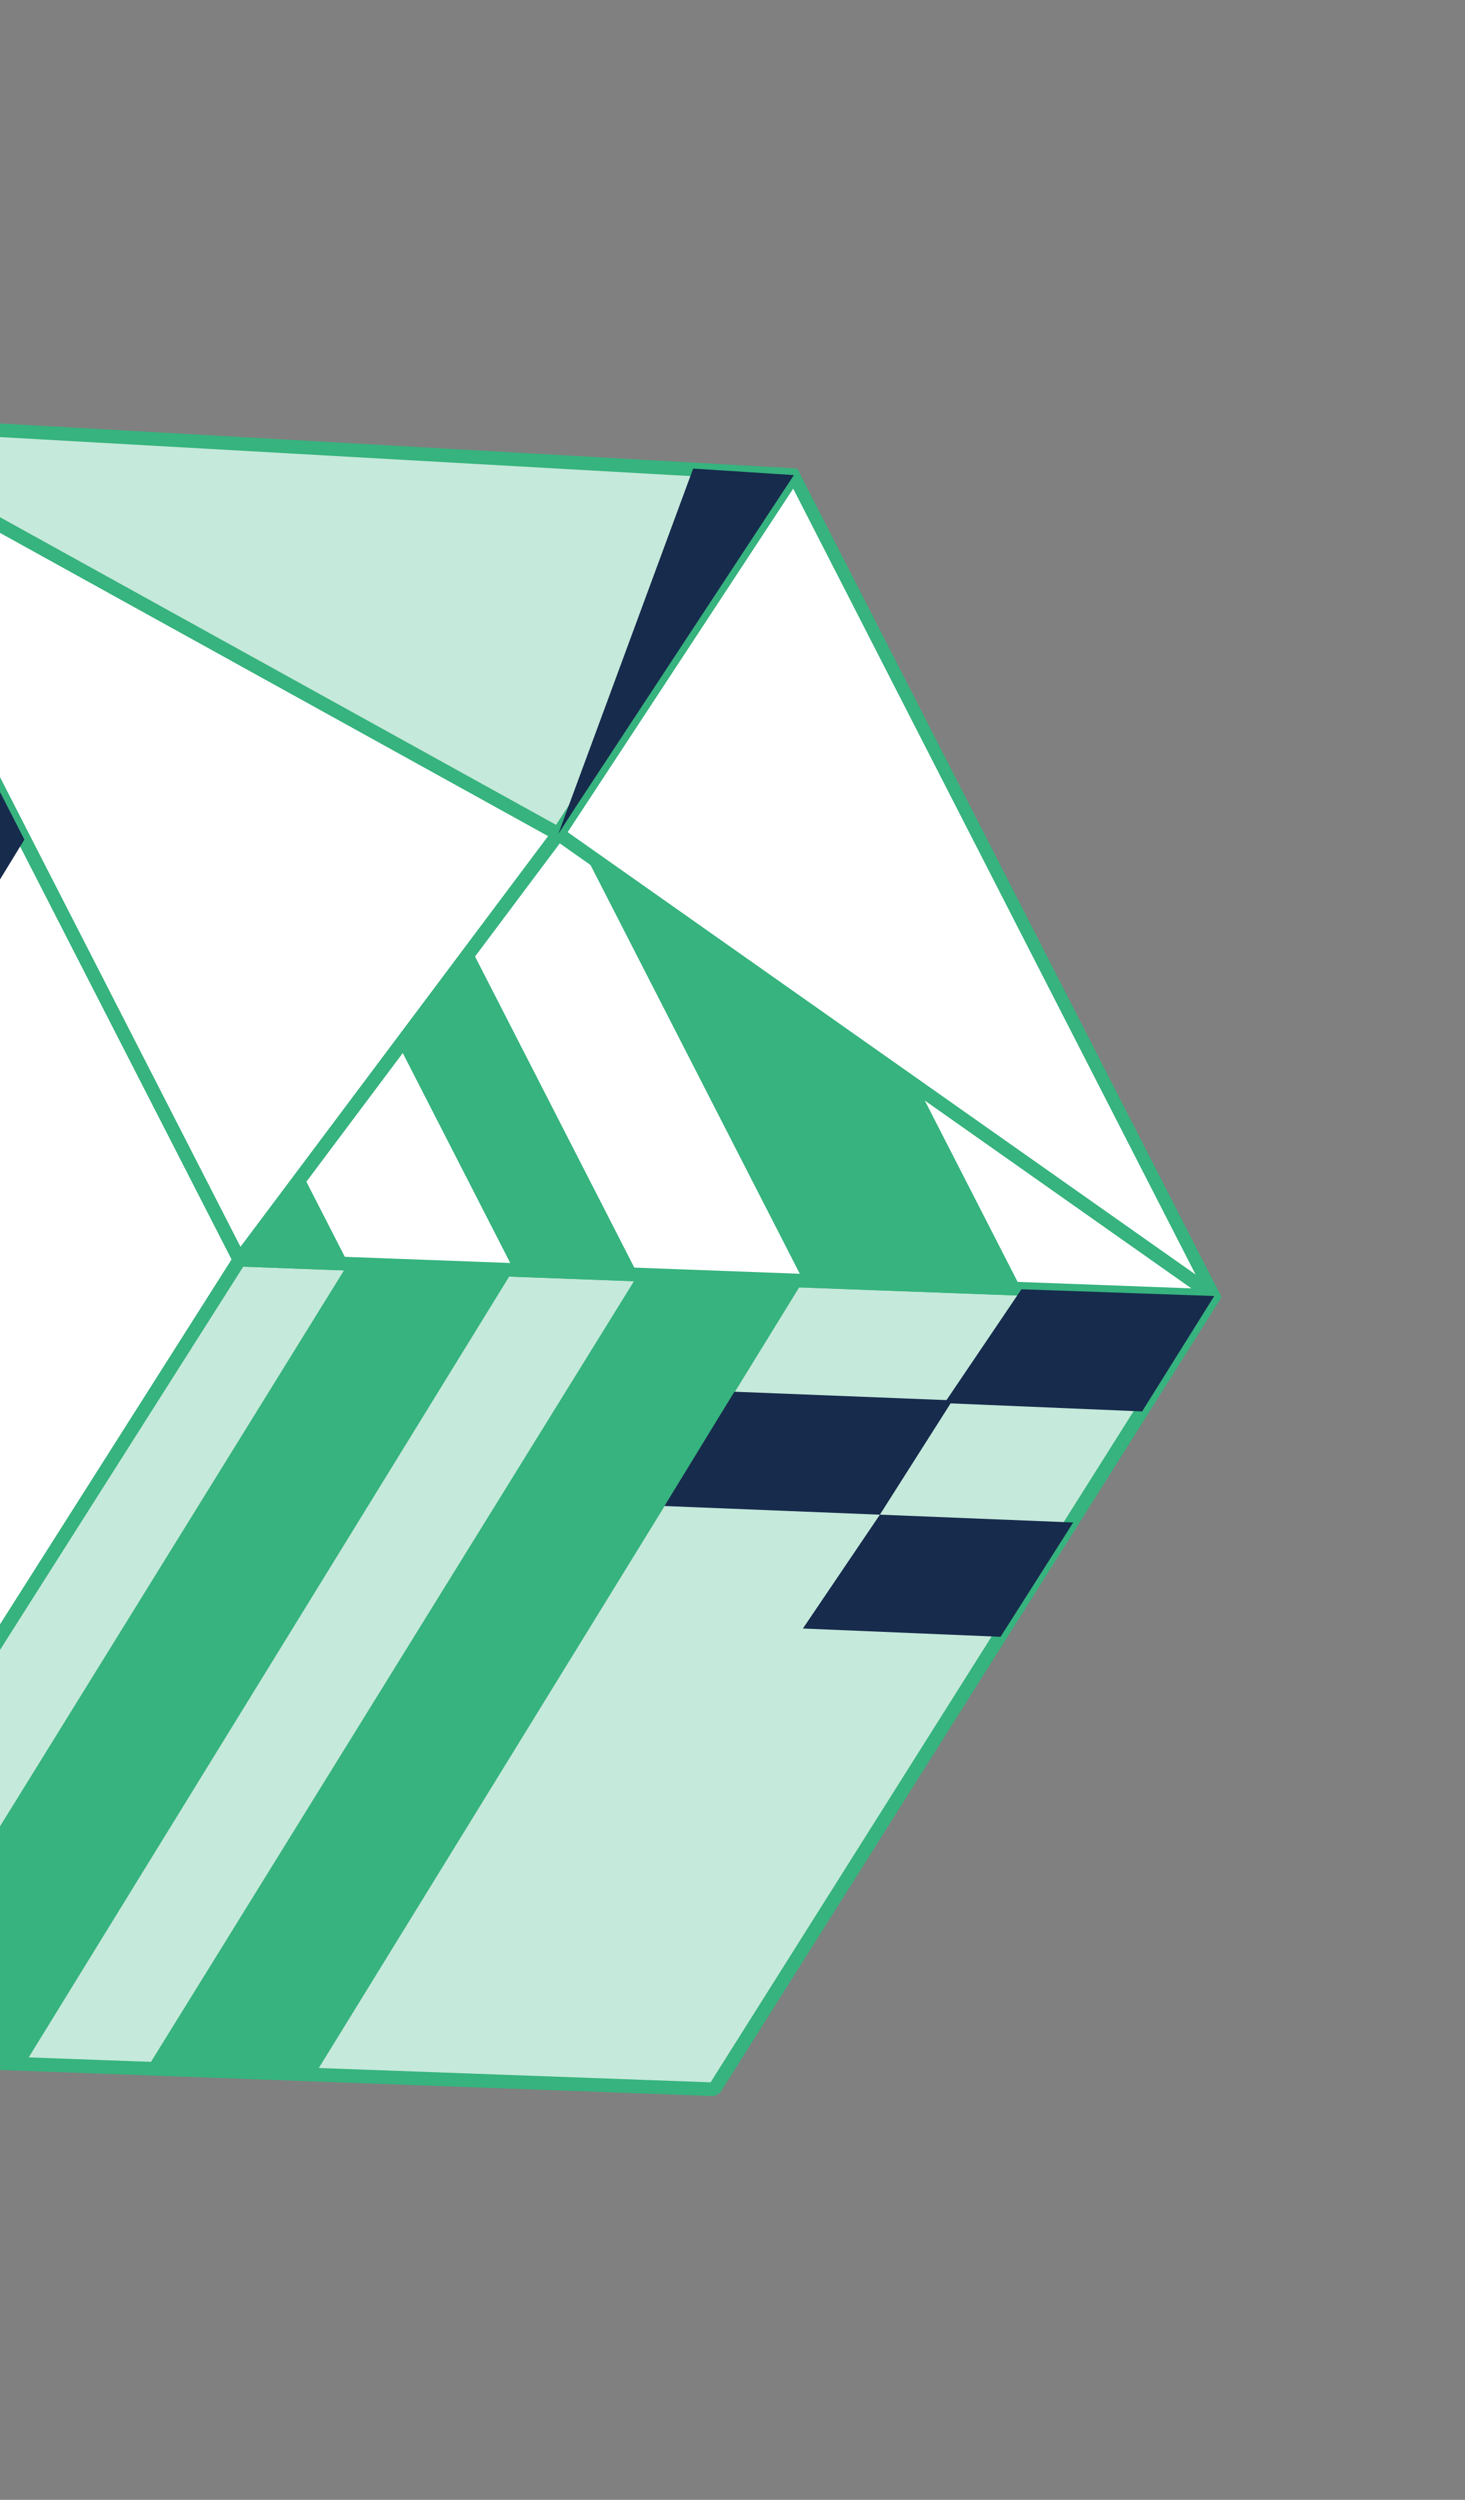 <svg width="51" height="87" viewBox="0 0 51 87" fill="none" xmlns="http://www.w3.org/2000/svg">
<rect x="0" y="0" width="51" height="87" fill="#808080" stroke="none"/>
<g clip-path="url(#clip0_48_1164)">
<path d="M42.27 45.106L24.865 72.712L-9.2 71.467L8.337 43.842L42.27 45.106Z" fill="#C5E9DA" stroke="#36B37E" stroke-width="0.474" stroke-miterlimit="10" stroke-linejoin="round"/>
<path d="M8.336 43.841L-9.201 71.466L-22.723 41.386L-6.64 14.599L8.336 43.841Z" fill="white" stroke="#36B37E" stroke-width="0.474" stroke-miterlimit="10" stroke-linejoin="round"/>
<path d="M8.336 43.841L19.437 29.022L-6.64 14.6L8.336 43.841Z" fill="white" stroke="#36B37E" stroke-width="0.474" stroke-miterlimit="10" stroke-linejoin="round"/>
<path d="M19.438 29.022L42.27 45.105L8.336 43.841L19.438 29.022Z" fill="white" stroke="#36B37E" stroke-width="0.474" stroke-miterlimit="10" stroke-linejoin="round"/>
<path d="M-6.64 14.599L27.637 16.535L19.437 29.021L-6.64 14.599Z" fill="#C5E9DA" stroke="#36B37E" stroke-width="0.474" stroke-miterlimit="10" stroke-linejoin="round"/>
<path d="M42.27 45.105L27.638 16.536L19.438 29.022L42.27 45.105Z" fill="white" stroke="#36B37E" stroke-width="0.474" stroke-miterlimit="10" stroke-linejoin="round"/>
<path d="M13.905 36.421L10.537 40.876L13.905 36.421Z" fill="#644DF2"/>
<path d="M12.123 43.973L10.538 40.877L8.336 43.841L12.123 43.973Z" fill="#36B37E"/>
<path d="M12.123 43.973L-4.983 71.613L0.866 71.819L17.878 44.179L12.123 43.973Z" fill="#36B37E"/>
<path d="M22.21 44.363L5.104 72.003L10.953 72.209L27.965 44.57L22.21 44.363Z" fill="#36B37E"/>
<path d="M22.209 44.363L16.326 32.876L13.905 36.422L17.878 44.18L22.209 44.363Z" fill="#36B37E"/>
<path d="M27.965 44.569L20.324 29.65L31.967 37.858L35.558 44.87L27.965 44.569Z" fill="#36B37E"/>
<path d="M35.558 44.87L32.879 48.832L39.76 49.121L42.27 45.105L35.558 44.87Z" fill="#172B4D"/>
<path d="M25.566 48.435L23.131 52.413L30.63 52.715L33.159 48.736L25.566 48.435Z" fill="#172B4D"/>
<path d="M30.631 52.714L27.951 56.676L34.832 56.965L37.361 52.986L30.631 52.714Z" fill="#172B4D"/>
<path d="M20.12 27.965L19.437 29.021L24.131 16.307L27.637 16.535L20.12 27.965Z" fill="#172B4D"/>
<path d="M-12.748 51.485L-15.009 46.428L-11.929 41.225L-9.575 46.282L0.848 29.22C0.848 29.22 -5.646 16.539 -6.64 14.599C-7.633 12.66 -22.742 41.349 -22.742 41.349L-15.885 56.575L-12.748 51.485Z" fill="#172B4D"/>
</g>
<defs>
<clipPath id="clip0_48_1164">
<rect width="58.247" height="66.502" fill="white" transform="translate(50.135 60.003) rotate(152.88)"/>
</clipPath>
</defs>
</svg>
